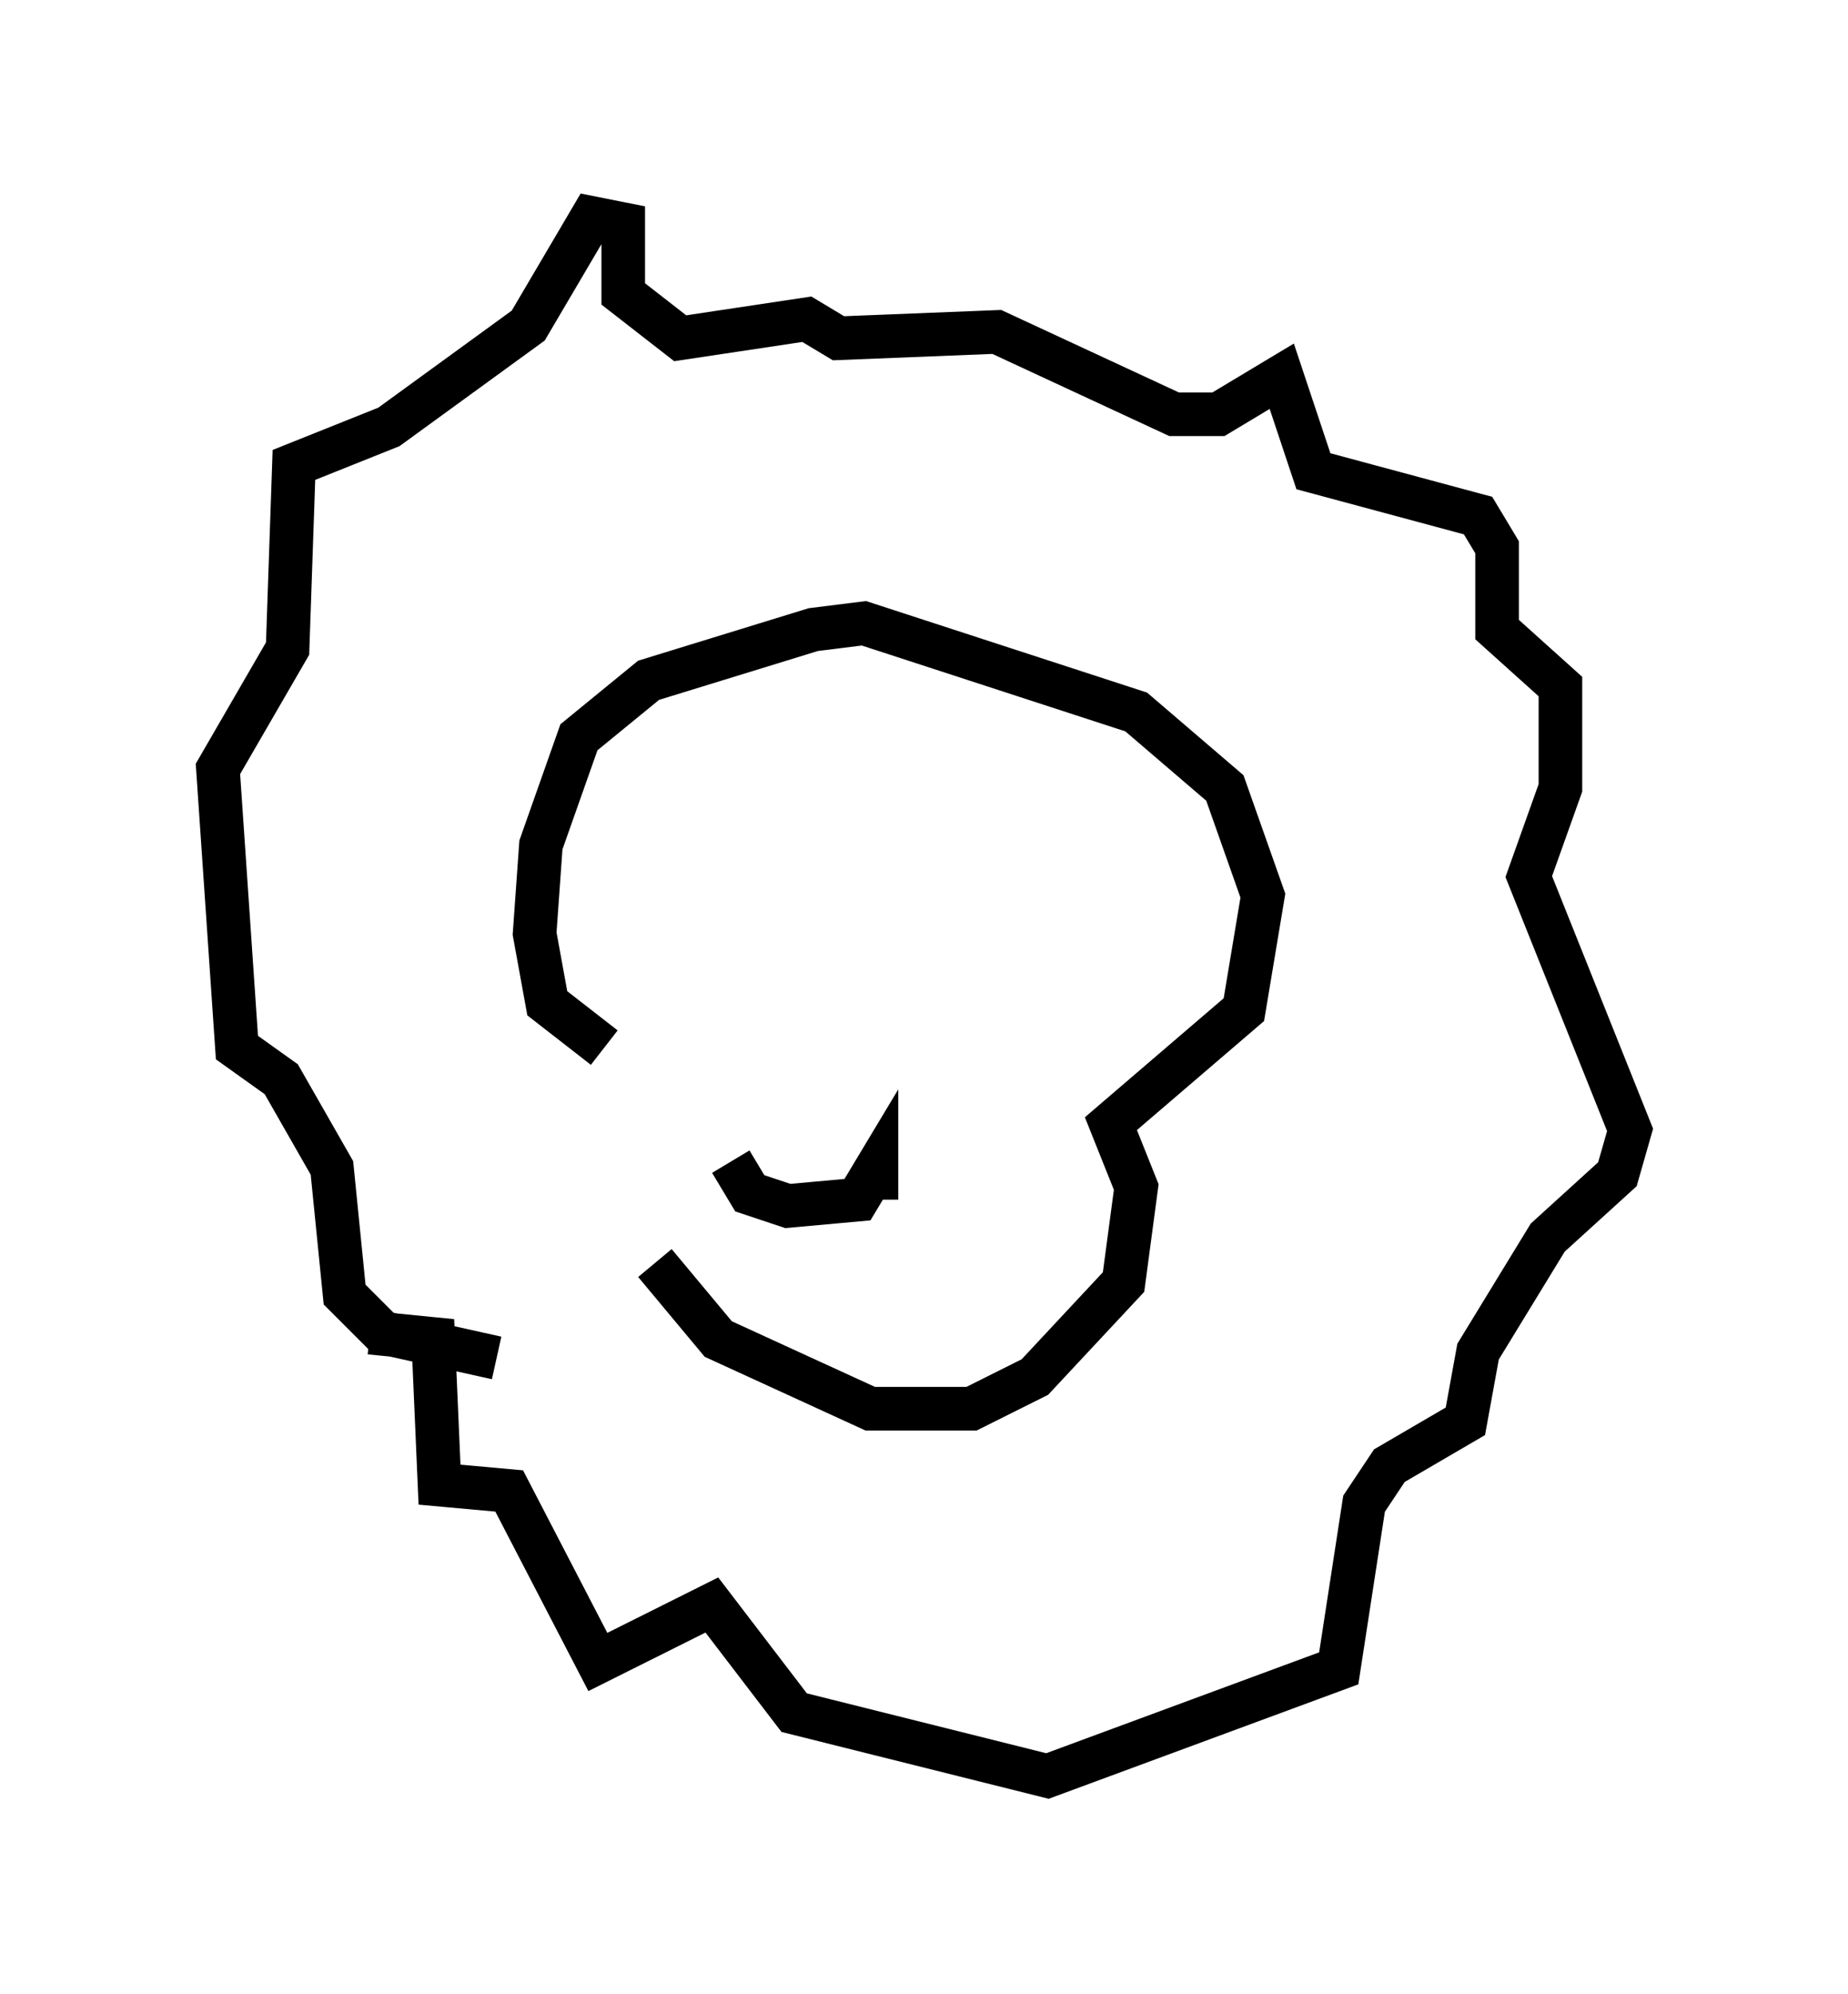 <?xml version="1.0" encoding="utf-8" ?>
<svg baseProfile="full" height="45.732" version="1.1" width="42.391" xmlns="http://www.w3.org/2000/svg" xmlns:ev="http://www.w3.org/2001/xml-events" xmlns:xlink="http://www.w3.org/1999/xlink"><defs /><rect fill="white" height="45.732" width="42.391" x="0" y="0" /><path d="M14.006, 24.609 m1.017, 4.358 l1.453, 1.743 3.486, 1.598 l2.324, 0.0 1.453, -0.726 l2.034, -2.179 0.291, -2.179 l-0.581, -1.453 3.05, -2.615 l0.436, -2.615 -0.872, -2.469 l-2.034, -1.743 -6.246, -2.034 l-1.162, 0.145 -3.777, 1.162 l-1.598, 1.307 -0.872, 2.469 l-0.145, 2.034 0.291, 1.598 l1.307, 1.017 m-2.469, 7.117 l-2.615, -0.581 -0.872, -0.872 l-0.291, -2.905 -1.162, -2.034 l-1.017, -0.726 -0.436, -6.391 l1.598, -2.76 0.145, -4.212 l2.179, -0.872 3.196, -2.324 l1.453, -2.469 0.726, 0.145 l0.0, 1.598 1.307, 1.017 l2.905, -0.436 0.726, 0.436 l3.631, -0.145 4.067, 1.888 l1.017, 0.0 1.453, -0.872 l0.726, 2.179 3.777, 1.017 l0.436, 0.726 0.0, 1.888 l1.453, 1.307 0.0, 2.324 l-0.726, 2.034 2.324, 5.81 l-0.291, 1.017 -1.598, 1.453 l-1.598, 2.615 -0.291, 1.598 l-1.743, 1.017 -0.581, 0.872 l-0.581, 3.777 -6.682, 2.469 l-5.81, -1.453 -1.888, -2.469 l-2.615, 1.307 -2.034, -3.922 l-1.598, -0.145 -0.145, -3.341 l-1.453, -0.145 m8.279, -3.922 l0.436, 0.726 0.872, 0.291 l1.598, -0.145 0.436, -0.726 l0.0, 0.726 " fill="none" stroke="black" stroke-width="1" /></svg>